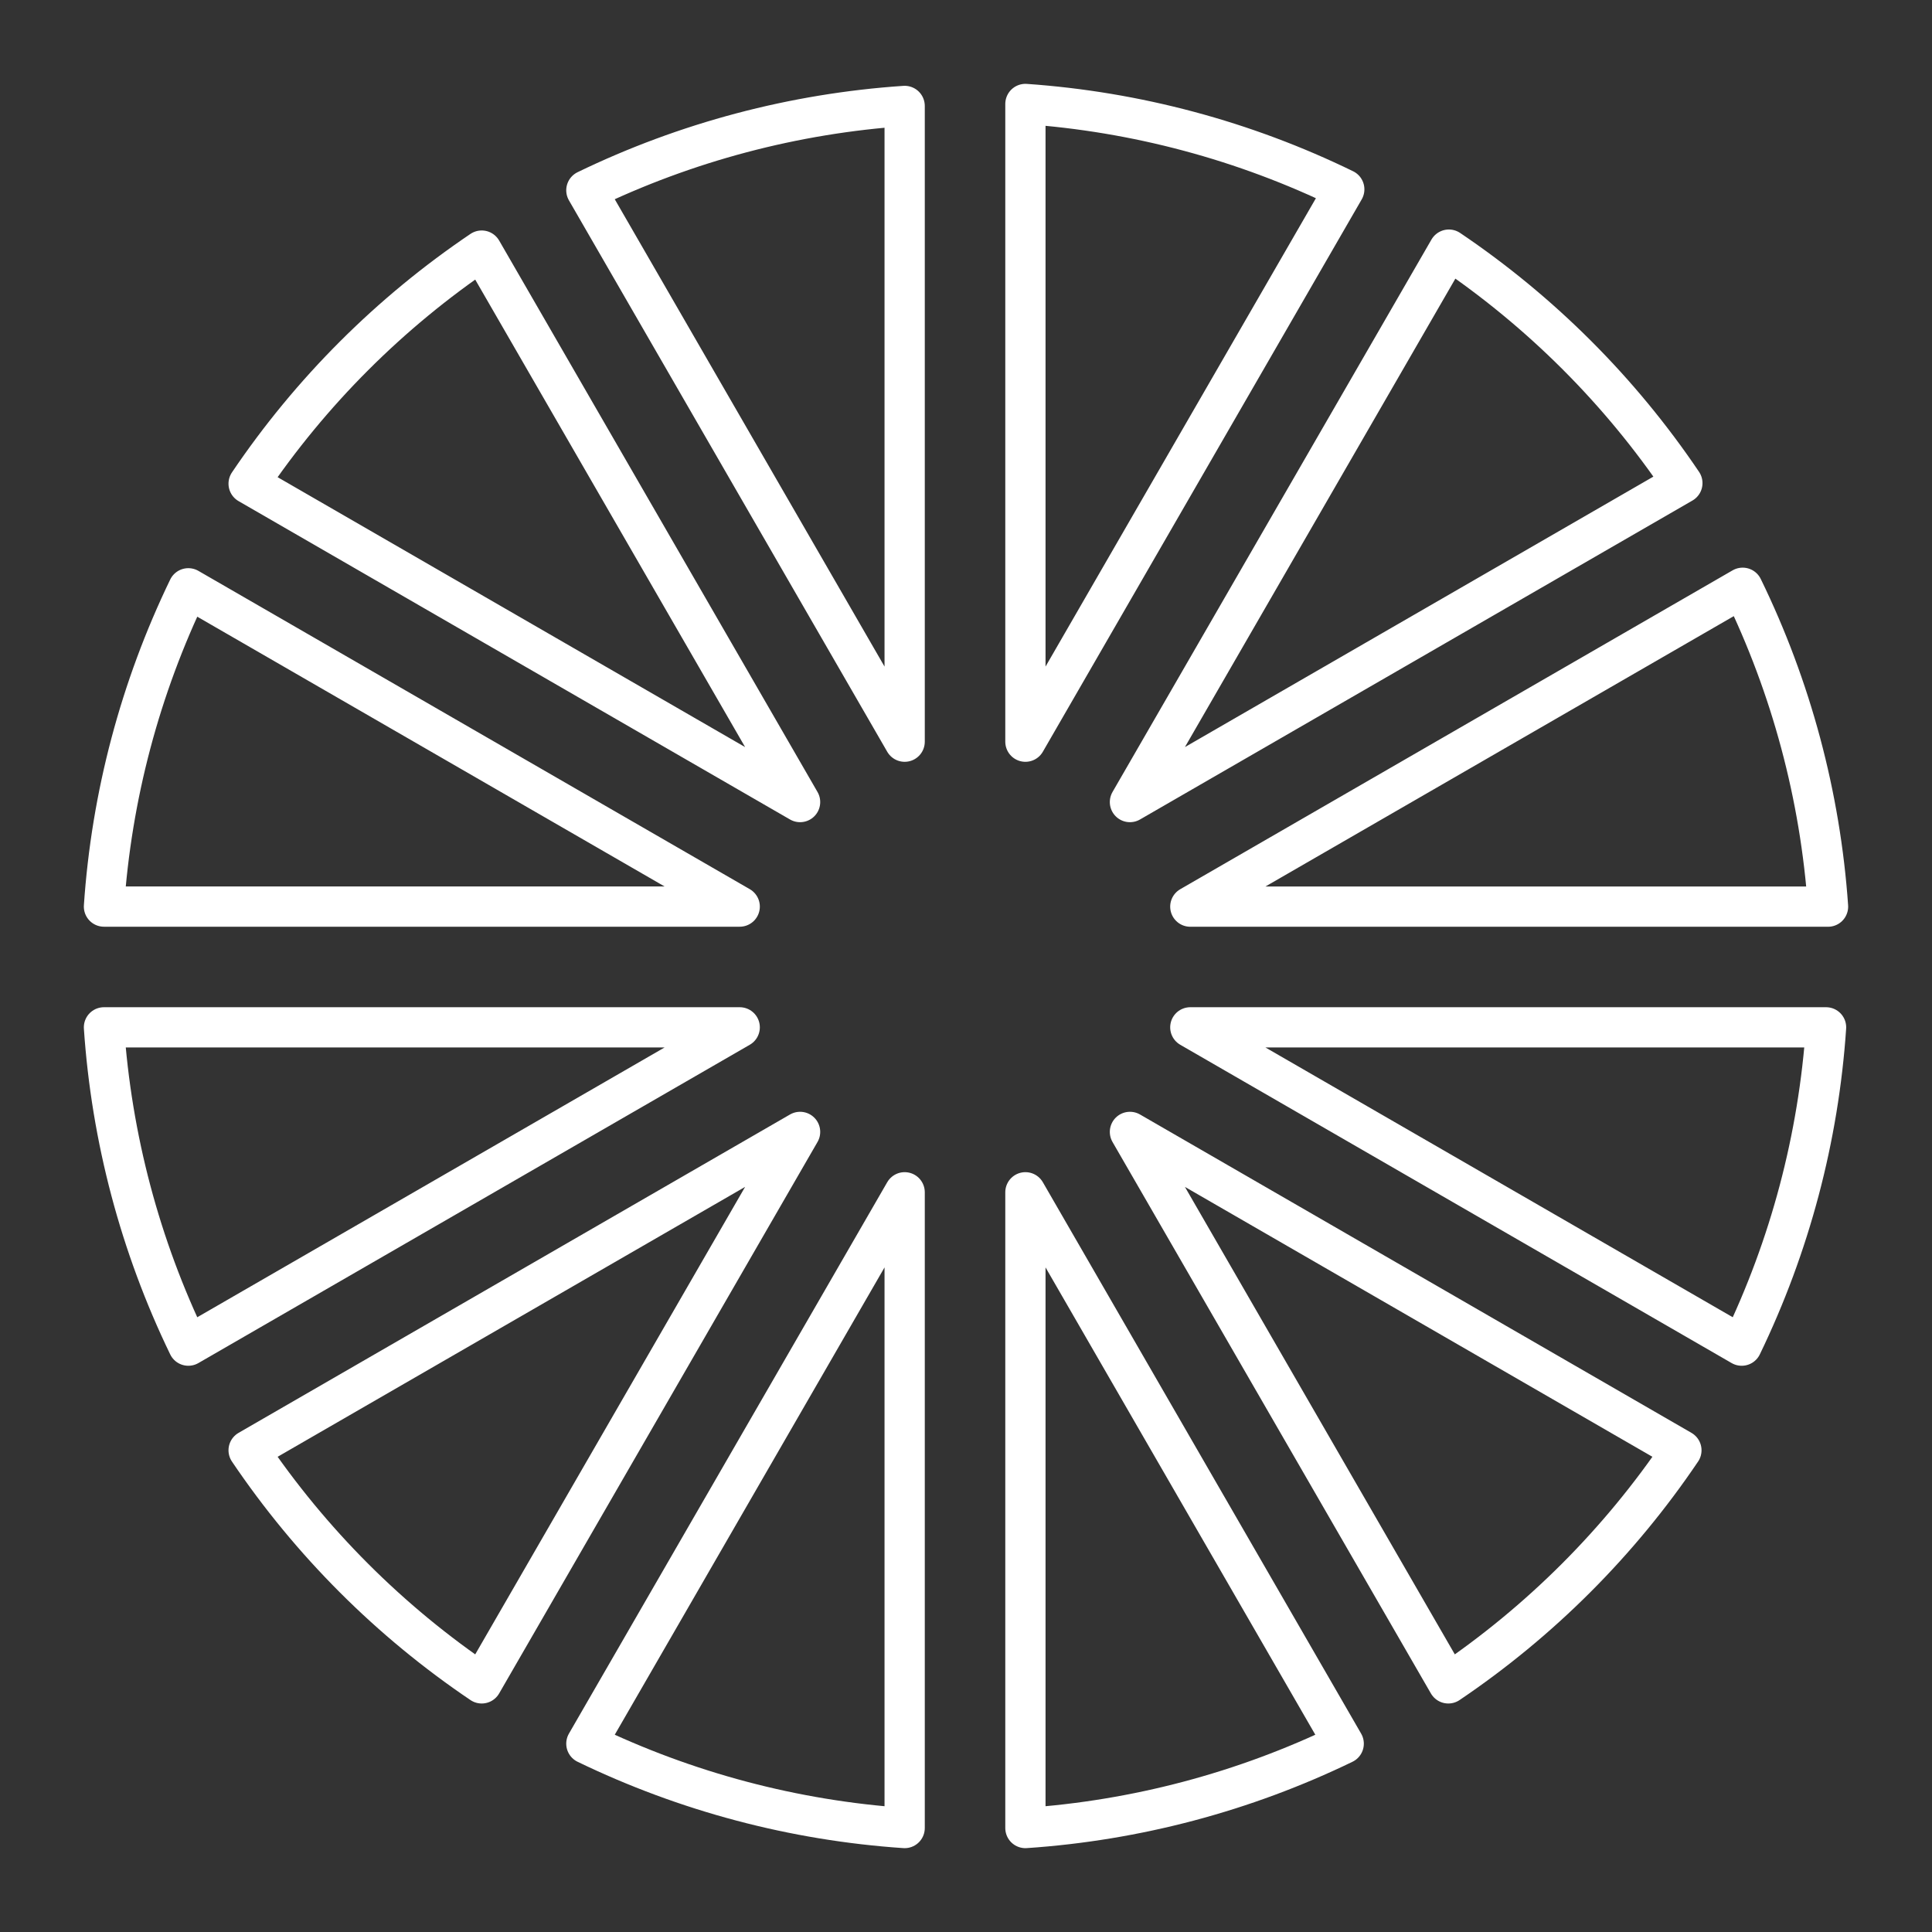 <?xml version="1.0" encoding="UTF-8"?><svg id="a" xmlns="http://www.w3.org/2000/svg" viewBox="0 0 48 48"><rect x="0" y="0" width="48" height="48" fill="#333333" stroke="none"/><defs><style>.b{fill:none;stroke:#fff;stroke-linecap:round;stroke-linejoin:round;}</style></defs><path class="b" d="M25.476,2.583v15.844l7.922-13.723c-2.48-1.209-5.17-1.929-7.922-2.121h0ZM22.476,2.632c-2.746.186-5.431.897-7.908,2.096l7.908,13.699V2.632v0ZM35.997,6.202l-7.924,13.725,13.725-7.924c-1.543-2.288-3.513-4.257-5.801-5.801l-0-0ZM11.968,6.226c-2.284,1.542-4.25,3.507-5.791,5.791l13.701,7.91-7.91-13.701 0-0ZM43.296,14.603l-13.723,7.922h15.844c-.192-2.752-.912-5.442-2.121-7.922h0ZM4.679,14.616c-1.198,2.478-1.91,5.162-2.096,7.908h15.795l-13.699-7.908h-0ZM2.583,25.524c.186,2.746.897,5.431,2.096,7.908l13.699-7.908H2.583h0ZM29.573,25.524l13.699,7.908c1.198-2.478,1.91-5.162,2.096-7.908h-15.795 0ZM19.878,28.122l-13.701,7.91c1.542,2.284,3.507,4.25,5.791,5.791l7.91-13.701-0-0ZM28.073,28.122l7.91,13.701c2.284-1.542,4.25-3.507,5.791-5.791l-13.701-7.91-0.0 0ZM22.476,29.622l-7.908,13.699c2.478,1.198,5.162,1.91,7.908,2.096v-15.795 0ZM25.476,29.622v15.795c2.746-.186,5.431-.897,7.908-2.096l-7.908-13.699v-0Z"/></svg>